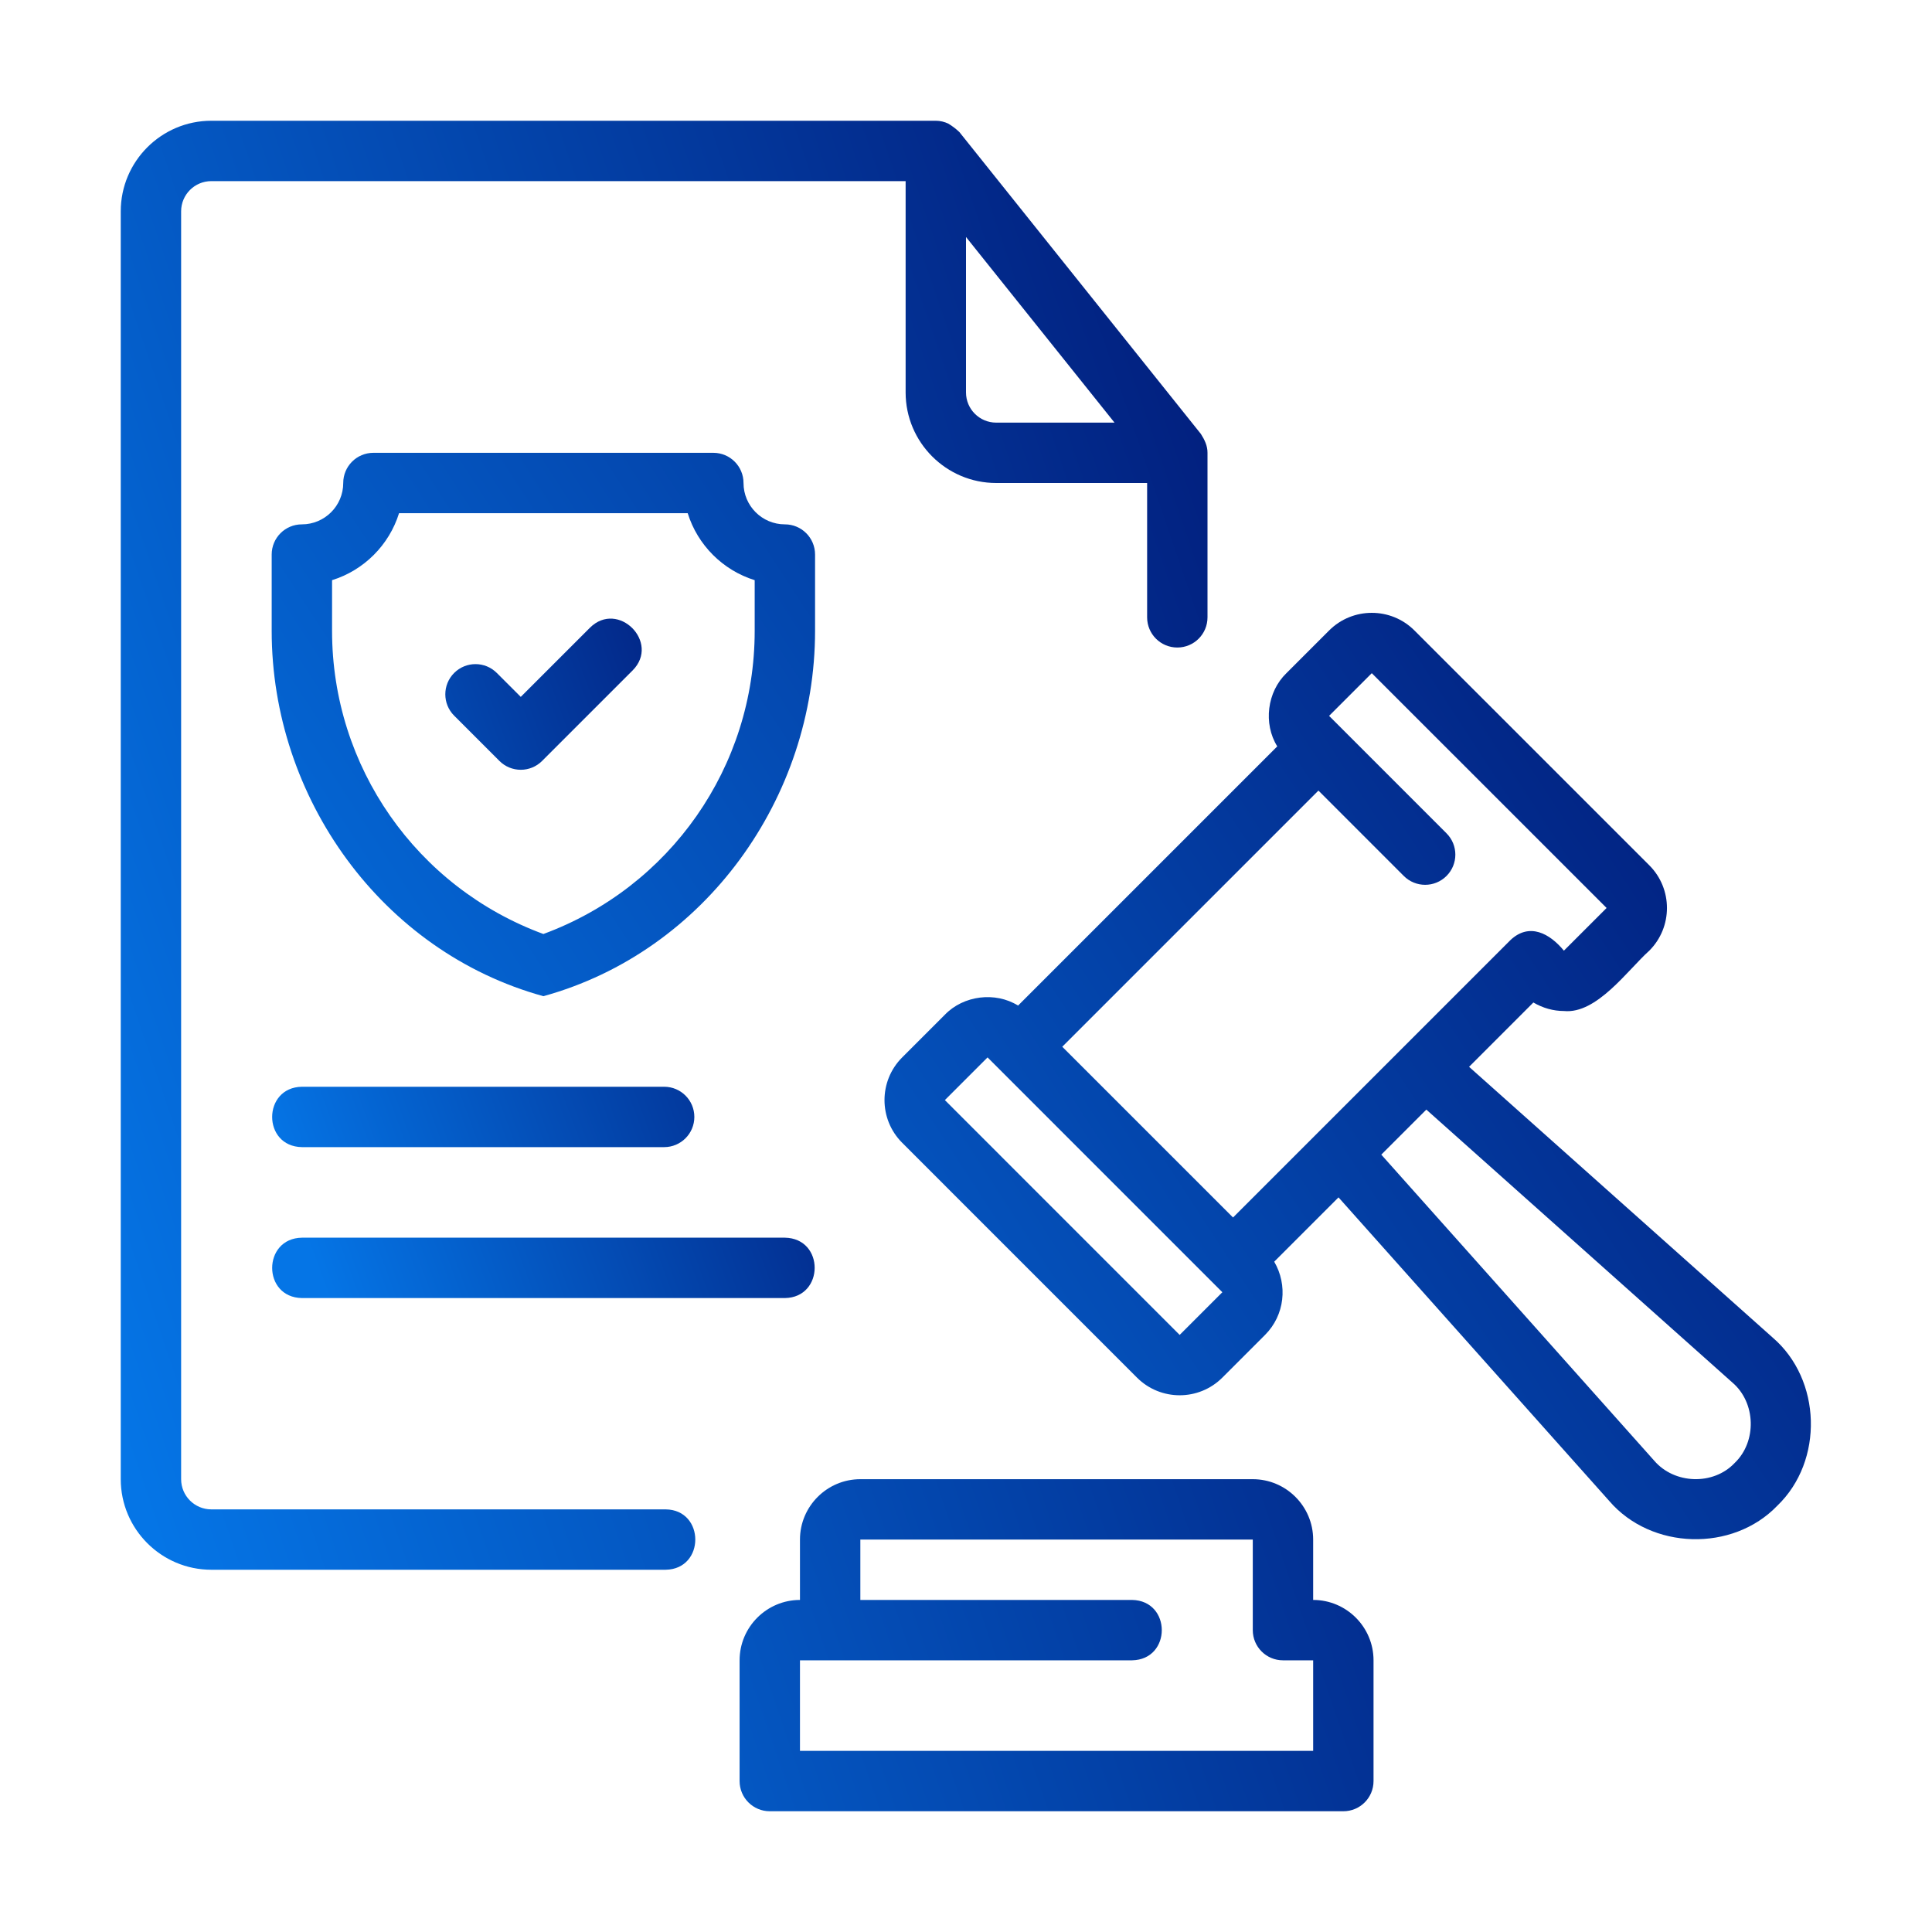 <svg width="64" height="64" viewBox="0 0 64 64" fill="none" xmlns="http://www.w3.org/2000/svg">
<path d="M22.05 50H7C6.448 50 6 49.552 6 49V7C6 6.448 6.448 6 7 6H30V13C30 14.654 31.346 16 33 16H38V20.45C38 21.003 38.447 21.45 39 21.45C39.553 21.45 40 21.003 40 20.45V15C40.003 14.77 39.901 14.563 39.781 14.375L31.781 4.375C31.67 4.269 31.545 4.174 31.412 4.094C31.286 4.036 31.148 4 31 4H7C5.346 4 4 5.346 4 7V49C4 50.654 5.346 52 7 52H22.05C23.363 51.98 23.357 50.014 22.05 50ZM32 13V7.851L36.92 14H33C32.448 14 32 13.552 32 13ZM43.5 53V51C43.5 49.898 42.602 49 41.5 49H28.5C27.398 49 26.5 49.898 26.5 51V53C25.398 53 24.5 53.898 24.5 55V59C24.5 59.553 24.947 60 25.5 60H44.5C45.053 60 45.5 59.553 45.5 59V55C45.5 53.898 44.602 53 43.5 53ZM43.5 58H26.5V55H37.5C38.814 54.979 38.815 53.022 37.5 53C37.5 53 28.5 53 28.5 53V51H41.5V54C41.5 54.553 41.947 55 42.5 55H43.5V58Z" fill="url(#paint0_linear_11909_41792)"/>
<path d="M48.665 35.34L50.795 33.209C51.107 33.392 51.455 33.491 51.806 33.491C52.895 33.601 53.923 32.129 54.635 31.492C55.415 30.713 55.415 29.443 54.635 28.664L46.856 20.886C46.077 20.106 44.808 20.106 44.028 20.886L42.614 22.3C41.974 22.918 41.842 23.971 42.311 24.725C42.311 24.725 33.725 33.311 33.725 33.311C32.971 32.843 31.918 32.973 31.3 33.614C31.3 33.614 29.886 35.028 29.886 35.028C29.105 35.808 29.105 37.077 29.886 37.856L37.664 45.635C38.444 46.415 39.712 46.415 40.492 45.635L41.906 44.221C42.564 43.563 42.66 42.562 42.21 41.795L44.34 39.665L53.306 49.719C54.697 51.343 57.394 51.423 58.877 49.877C60.42 48.394 60.345 45.699 58.719 44.306C58.719 44.306 48.665 35.34 48.665 35.34ZM45.442 22.3L53.221 30.078L51.806 31.492C51.339 30.922 50.662 30.553 50.038 31.139C50.038 31.139 40.846 40.331 40.846 40.331L35.189 34.675L43.675 26.189L46.503 29.018C46.894 29.408 47.526 29.408 47.917 29.018C48.308 28.627 48.308 27.994 47.917 27.604L44.028 23.714L45.442 22.3ZM39.078 44.221L31.3 36.442L32.714 35.028L40.492 42.807L39.078 44.221ZM57.463 48.463C56.753 49.214 55.464 49.164 54.798 48.387C54.798 48.387 45.757 38.249 45.757 38.249L47.249 36.757L57.387 45.798C58.167 46.462 58.204 47.755 57.463 48.463ZM27 18.37C27 17.817 26.553 17.37 26 17.37C25.244 17.37 24.63 16.756 24.63 16C24.63 15.447 24.183 15 23.63 15H12.37C11.817 15 11.37 15.447 11.37 16C11.37 16.756 10.756 17.37 10 17.37C9.447 17.37 9 17.817 9 18.37V20.9C9 26.422 12.638 31.522 18 33C23.363 31.522 26.999 26.423 27 20.9C27 20.9 27 18.37 27 18.37ZM25 20.9C25 25.401 22.201 29.393 18 30.94C13.799 29.393 11 25.401 11 20.9V19.219C12.056 18.89 12.89 18.056 13.219 17H22.781C23.11 18.056 23.944 18.89 25 19.219V20.9Z" fill="url(#paint1_linear_11909_41792)"/>
<path d="M19.544 20.793L17.251 23.085L16.458 22.293C16.068 21.902 15.435 21.902 15.044 22.293C14.654 22.683 14.654 23.316 15.044 23.707L16.544 25.207C16.739 25.402 16.995 25.5 17.251 25.5C17.507 25.5 17.763 25.402 17.958 25.207L20.958 22.207C21.878 21.279 20.474 19.871 19.544 20.793ZM10.001 38H22.001C22.554 38 23.001 37.552 23.001 37C23.001 36.447 22.554 36 22.001 36H10.001C8.69 36.02 8.684 37.978 10.001 38ZM10.001 43H26.001C27.311 42.979 27.32 41.022 26.001 41C26.001 41 10.001 41 10.001 41C8.692 41.02 8.683 42.977 10.001 43Z" fill="url(#paint2_linear_11909_41792)"/>
<defs>
<linearGradient id="paint0_linear_11909_41792" x1="4" y1="47.68" x2="49.047" y2="32.324" gradientUnits="userSpaceOnUse">
<stop stop-color="#0575E6"/>
<stop offset="1" stop-color="#021B79"/>
</linearGradient>
<linearGradient id="paint1_linear_11909_41792" x1="9" y1="43.071" x2="52.36" y2="14.812" gradientUnits="userSpaceOnUse">
<stop stop-color="#0575E6"/>
<stop offset="1" stop-color="#021B79"/>
</linearGradient>
<linearGradient id="paint2_linear_11909_41792" x1="9.016" y1="38.048" x2="28.201" y2="31.001" gradientUnits="userSpaceOnUse">
<stop stop-color="#0575E6"/>
<stop offset="1" stop-color="#021B79"/>
</linearGradient>
</defs>
</svg>
